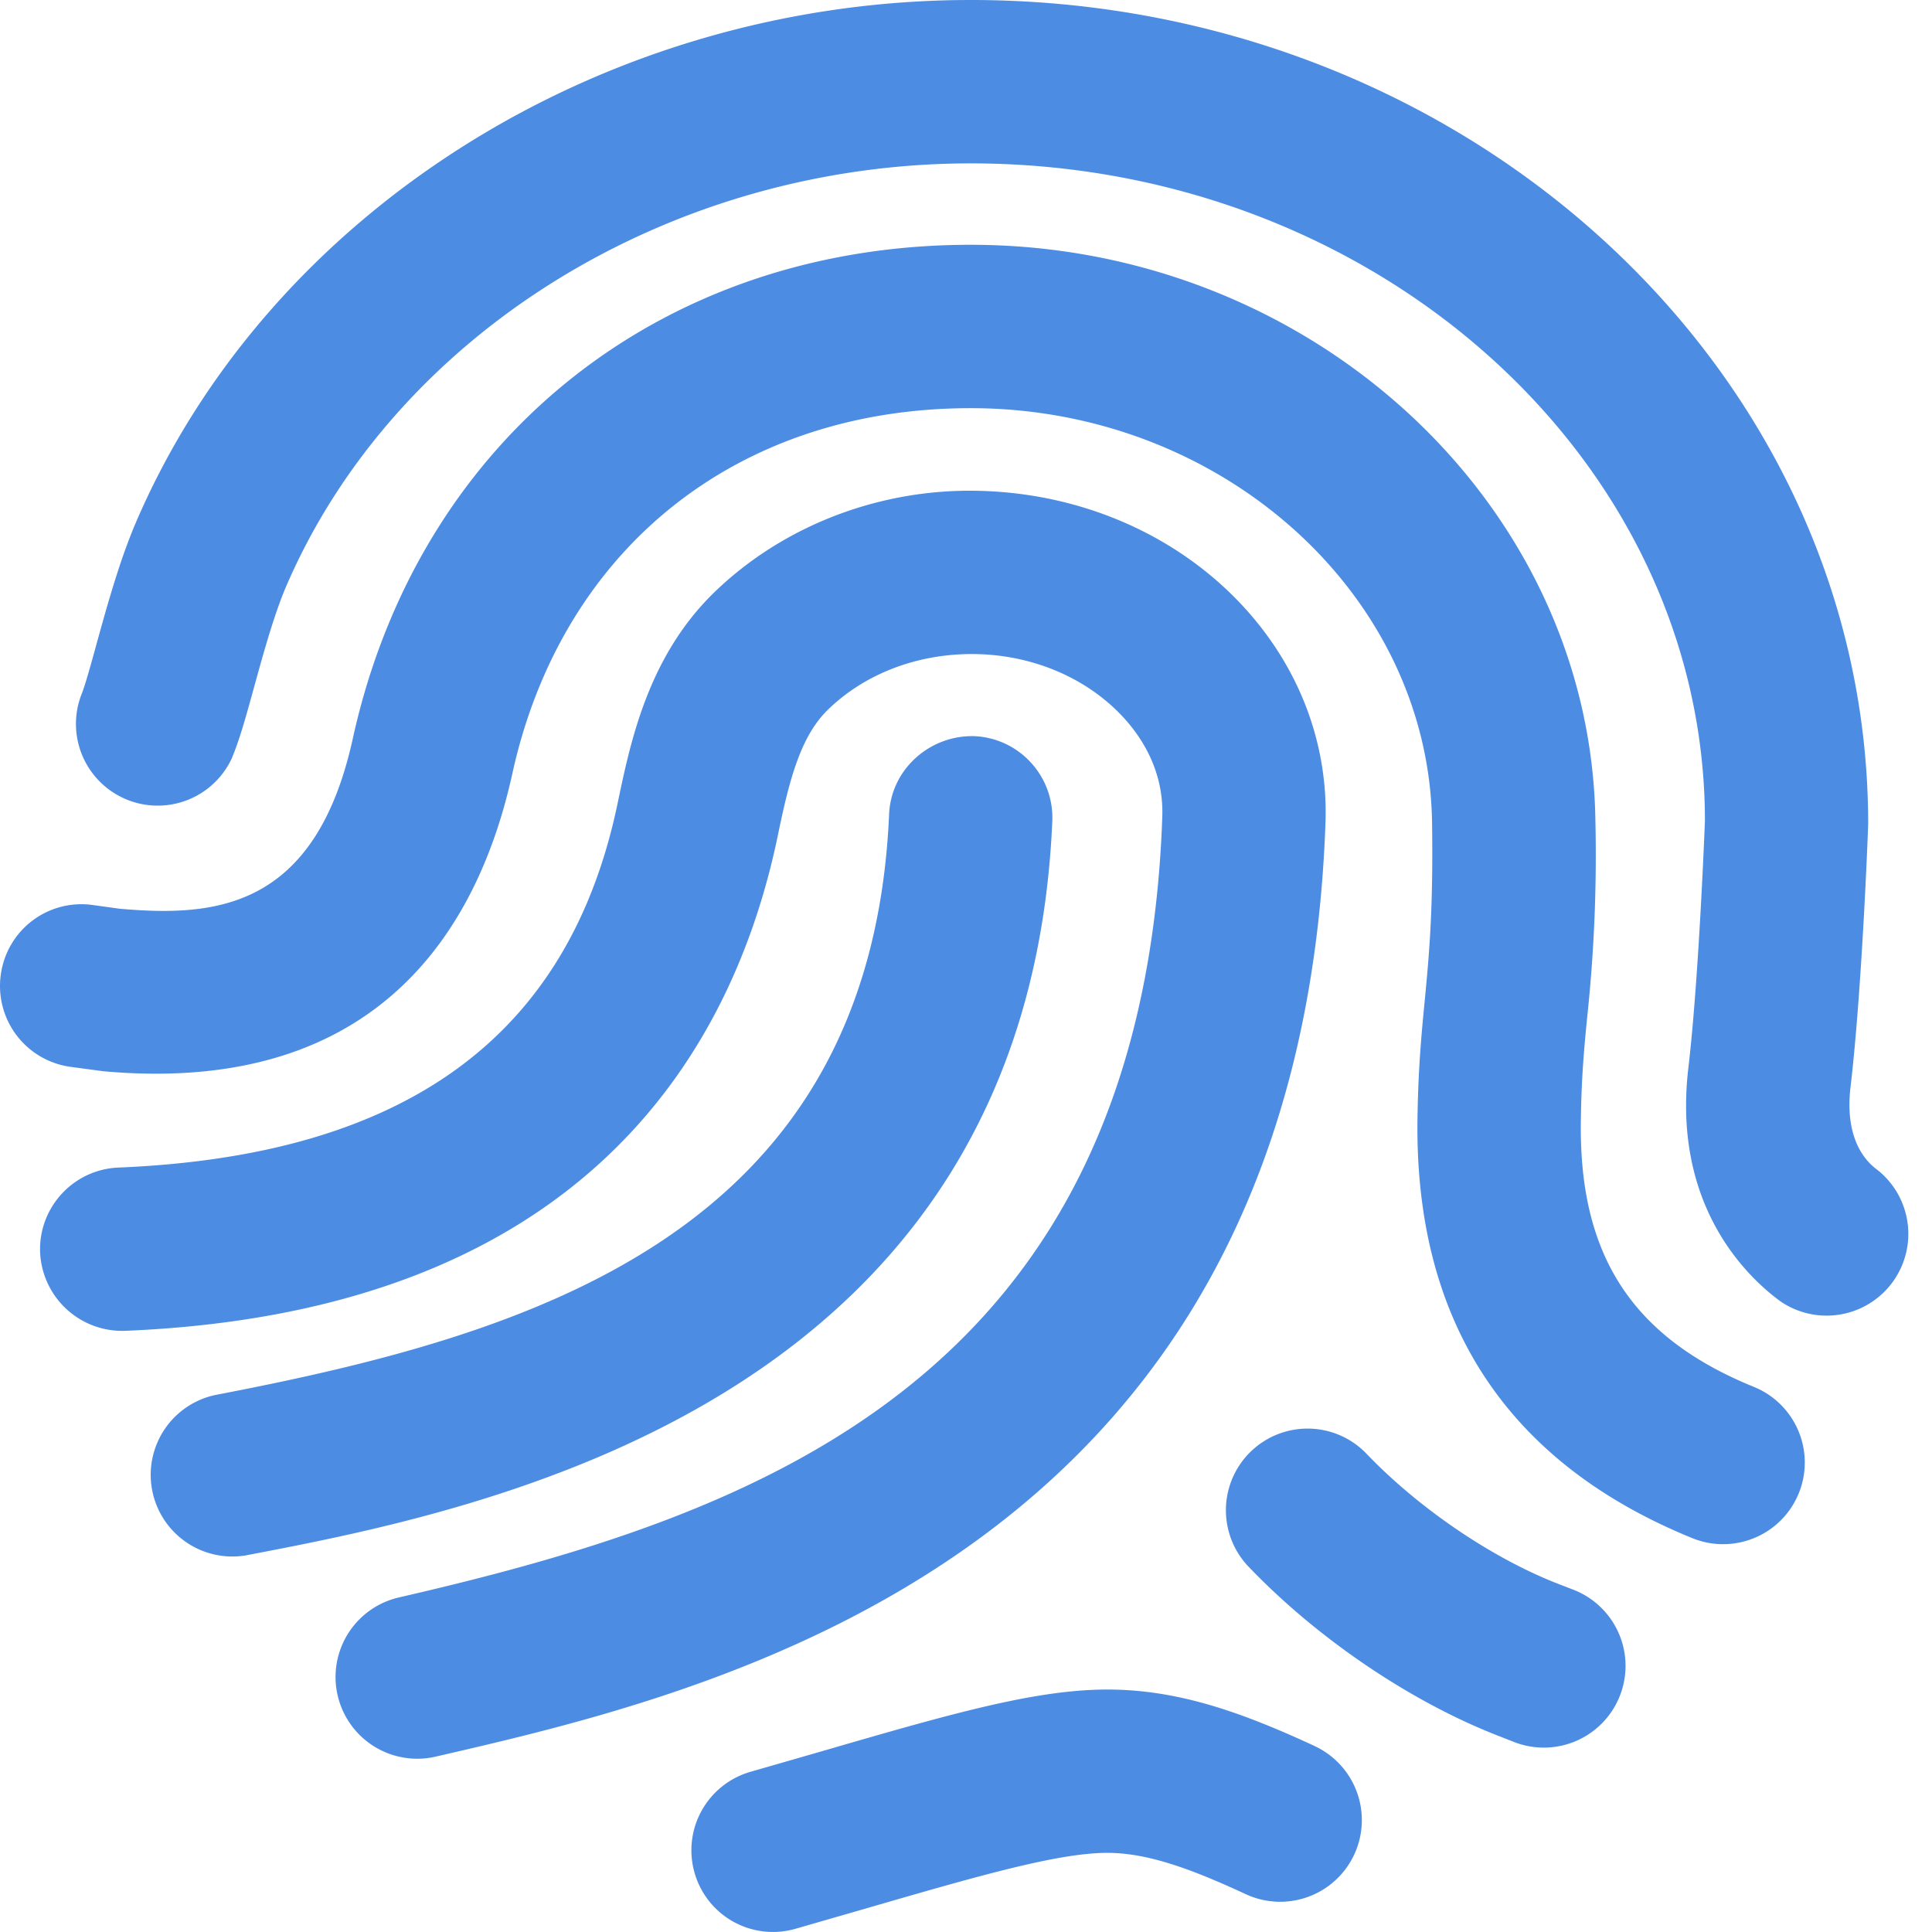 <svg xmlns="http://www.w3.org/2000/svg" width="30" height="30" viewBox="0 0 30 30">
    <path fill="#4C8CE3" fill-rule="evenodd" d="M20.582 12.775c-.405 11.412-9.464 13.499-13.818 14.502a1.268 1.268 0 0 1-.57-2.472c5.573-1.283 11.544-3.384 11.854-12.12.026-.734-.338-1.27-.648-1.592-.575-.595-1.416-.937-2.31-.937-.868 0-1.67.315-2.234.864-.433.422-.604 1.111-.781 1.968-.697 3.34-3.02 7.383-10.132 7.677a1.276 1.276 0 0 1-1.32-1.215c-.028-.7.515-1.29 1.215-1.32 4.462-.184 6.998-2.035 7.753-5.659.2-.957.472-2.27 1.494-3.267 1.035-1.007 2.482-1.584 3.97-1.584 1.612 0 3.12.624 4.17 1.712.92.953 1.402 2.176 1.357 3.443zm6.668 8.767a1.268 1.268 0 0 1-.95 2.351c-2.875-1.162-4.318-3.337-4.29-6.464.009-.823.063-1.376.115-1.91.064-.674.132-1.372.112-2.746-.054-3.548-3.267-6.435-7.163-6.435-3.621 0-6.349 2.175-7.119 5.677-.511 2.324-2.025 5.01-6.352 4.619l-.507-.068a1.267 1.267 0 0 1-1.084-1.428 1.263 1.263 0 0 1 1.428-1.085l.42.058c1.449.126 3.031.029 3.618-2.641 1.025-4.659 4.792-7.669 9.596-7.669 5.273 0 9.624 4.008 9.699 8.934a23.693 23.693 0 0 1-.124 3.029c-.05.503-.095.977-.102 1.688-.019 2.065.815 3.327 2.703 4.09zm1.897-3.38a1.269 1.269 0 0 1-1.495 2.049c-.517-.376-1.689-1.484-1.435-3.63.164-1.393.256-3.81.257-3.834-.001-5.608-5.115-10.21-11.4-10.21-4.67 0-8.943 2.642-10.634 6.576-.18.422-.346 1.016-.49 1.54-.131.477-.235.853-.358 1.138a1.269 1.269 0 0 1-2.329-1.003c.054-.125.158-.504.242-.81.158-.572.356-1.285.606-1.867C4.195 3.26 9.404 0 15.074 0c7.684 0 13.935 5.74 13.935 12.794-.004.151-.098 2.591-.274 4.084-.093.788.218 1.143.412 1.284zM16.34 12.753c-.394 9.078-8.894 10.705-12.523 11.399a1.268 1.268 0 0 1-.477-2.49c4.915-.942 10.182-2.492 10.466-9.019.03-.7.634-1.23 1.322-1.212.7.03 1.242.623 1.212 1.322zm8.086 11.93a1.268 1.268 0 0 1-.907 2.37l-.25-.098c-1.37-.532-2.828-1.521-3.896-2.643a1.268 1.268 0 0 1 1.836-1.749c.812.852 1.955 1.63 2.984 2.03l.233.09zm-4.006 2.433a1.268 1.268 0 0 1-1.066 2.301c-.837-.388-1.524-.646-2.16-.646-.771 0-2.032.366-3.777.872l-1.065.307a1.265 1.265 0 0 1-1.567-.87 1.268 1.268 0 0 1 .87-1.568l1.056-.304c2.018-.586 3.351-.973 4.483-.973 1.1 0 2.085.352 3.226.88z"/>
</svg>
